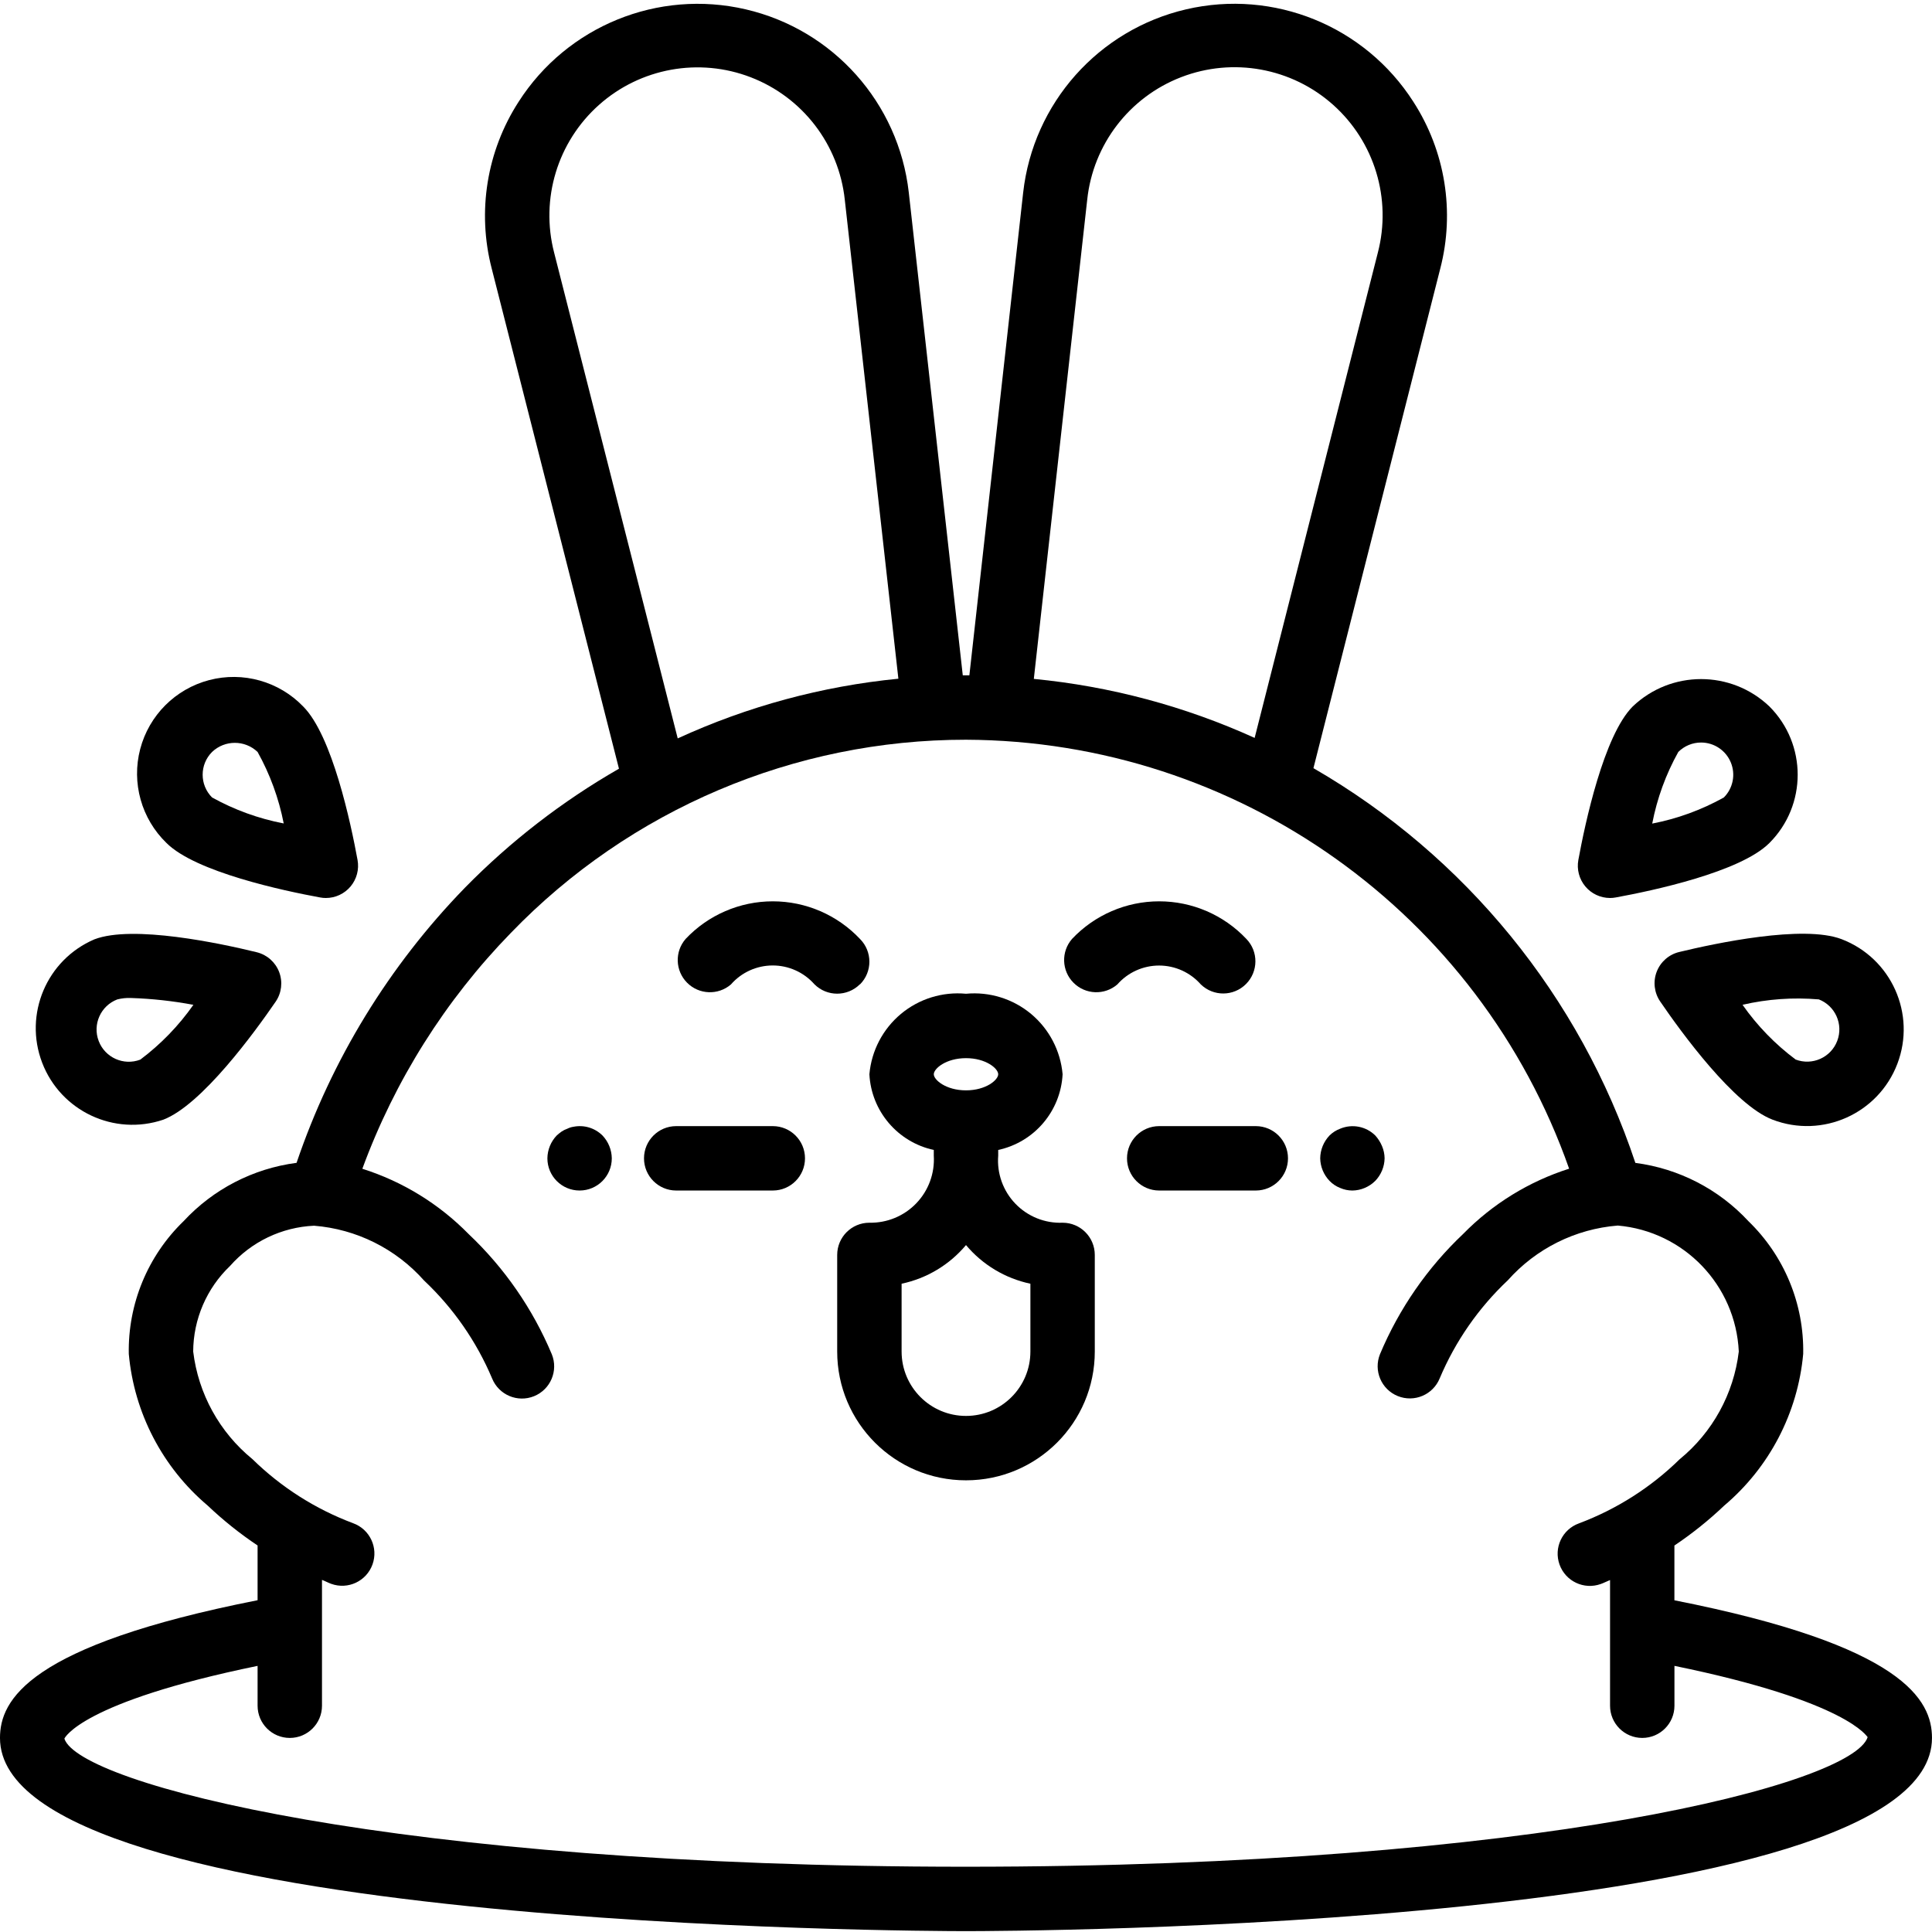 <svg height="512pt" viewBox="0 -1 512 512" width="512pt" xmlns="http://www.w3.org/2000/svg"><path d="m443.734 423.09v-14.508c4.688-3.145 9.102-6.68 13.191-10.574 11.992-10.129 19.516-24.574 20.941-40.207.254-13.227-5-25.965-14.508-35.168-7.875-8.496-18.48-13.965-29.969-15.453-14.688-44.129-45.039-81.348-85.316-104.609l33.613-132.402c3.91-15.086 1.32-31.117-7.133-44.203-12.859-20.094-36.984-29.906-60.215-24.492-23.234 5.41-40.539 24.875-43.191 48.582l-14.254 127.914c-.297 0-.598 0-.895 0s-.555 0-.852 0l-14.312-128c-2.691-23.684-20.004-43.105-43.223-48.496s-47.312 4.418-60.168 24.492c-8.453 13.086-11.043 29.117-7.133 44.203l33.723 132.547c-15 8.602-28.75 19.227-40.855 31.574-20.094 20.676-35.328 45.57-44.586 72.875-11.488 1.496-22.086 6.969-29.953 15.469-9.508 9.203-14.762 21.941-14.508 35.168 1.414 15.621 8.922 30.055 20.898 40.184 4.102 3.895 8.531 7.438 13.234 10.582v14.504c-60.859 12.023-68.266 26.504-68.266 36.5 0 50.617 245.547 51.199 256 51.199s256-.582 256-51.199c0-9.996-7.406-24.477-68.266-36.48zm-155.613-371.148c1.547-14.645 11.16-27.191 24.895-32.492 13.738-5.305 29.289-2.477 40.273 7.328 10.988 9.805 15.562 24.934 11.852 39.184l-32.648 128.59c-18.512-8.402-38.285-13.684-58.52-15.637zm-141.27 14.012c-3.691-14.246.895-29.355 11.879-39.148 10.98-9.789 26.52-12.617 40.246-7.32 13.727 5.297 23.34 17.824 24.902 32.457l14.199 126.922c-20.234 1.984-40 7.332-58.477 15.82zm109.148 427.75c-151.895 0-235.059-22.016-238.934-33.938 0-.094 4.328-9.676 51.199-19.293v10.562c0 4.715 3.82 8.535 8.535 8.535 4.711 0 8.531-3.82 8.531-8.535v-33.348c.855.324 1.633.75 2.457 1.051 4.438 1.598 9.332-.707 10.93-5.145s-.707-9.328-5.141-10.926c-9.984-3.742-19.07-9.527-26.684-16.988-8.723-7.117-14.348-17.336-15.695-28.512.043-8.57 3.566-16.754 9.762-22.672 5.668-6.43 13.703-10.281 22.266-10.668 11.223.891 21.664 6.09 29.141 14.508 7.758 7.305 13.902 16.148 18.047 25.965 1.773 4.371 6.75 6.477 11.121 4.703 4.367-1.773 6.473-6.75 4.699-11.117-5.051-12.039-12.559-22.891-22.047-31.855-7.832-7.984-17.5-13.926-28.16-17.297 8.578-23.367 21.988-44.664 39.355-62.5 31.586-32.734 75.129-51.215 120.617-51.199 71.957.285 135.957 45.801 159.836 113.68-10.625 3.379-20.258 9.309-28.062 17.273-9.488 8.973-16.996 19.824-22.051 31.863-1.773 4.367.332 9.348 4.699 11.117 4.371 1.773 9.348-.332 11.121-4.699 4.145-9.82 10.293-18.664 18.047-25.977 7.477-8.414 17.922-13.613 29.141-14.508 17.543 1.527 31.246 15.797 32.07 33.383-1.332 11.191-6.957 21.43-15.684 28.562-7.613 7.457-16.699 13.238-26.676 16.98-4.438 1.598-6.738 6.488-5.141 10.926 1.598 4.438 6.488 6.738 10.926 5.141.852-.297 1.637-.723 2.457-1.047v33.305c0 4.715 3.82 8.535 8.535 8.535 4.711 0 8.531-3.82 8.531-8.535v-10.562c46.199 9.469 51.055 18.891 51.199 18.891-3.906 12.324-87.055 34.34-238.949 34.34zm0 0"/><path d="m227.898 259.887c3.332-3.332 3.332-8.73 0-12.062-6-6.359-14.355-9.965-23.098-9.965-8.742 0-17.102 3.605-23.102 9.965-2.934 3.375-2.762 8.445.395 11.613 3.152 3.172 8.223 3.367 11.613.449 2.785-3.188 6.812-5.02 11.047-5.027 4.234-.012 8.27 1.805 11.07 4.977 3.332 3.332 8.734 3.332 12.066 0zm0 0"/><path d="m318.234 259.887c3.348 3.234 8.668 3.191 11.961-.102 3.293-3.293 3.34-8.613.105-11.961-6-6.359-14.359-9.965-23.102-9.965-8.742 0-17.098 3.605-23.098 9.965-2.934 3.375-2.766 8.445.391 11.613 3.156 3.172 8.223 3.367 11.613.449 2.797-3.184 6.828-5.008 11.066-5.008 4.234 0 8.266 1.824 11.062 5.008zm0 0"/><path d="m281.602 323.035c-4.707.184-9.266-1.656-12.527-5.055-3.262-3.395-4.914-8.027-4.539-12.719v-1.512c9.566-2.062 16.562-10.285 17.066-20.062-.551-6.23-3.559-11.984-8.363-15.992-4.805-4.004-11.012-5.926-17.238-5.34-6.227-.586-12.434 1.336-17.238 5.34-4.805 4.008-7.812 9.762-8.363 15.992.504 9.777 7.5 18 17.066 20.062v1.512c.285 4.672-1.395 9.25-4.637 12.625s-7.75 5.242-12.43 5.148c-4.711 0-8.531 3.82-8.531 8.535v25.598c0 18.852 15.281 34.133 34.133 34.133s34.133-15.281 34.133-34.133v-25.598c0-4.715-3.82-8.535-8.531-8.535zm-25.602-43.613c5.289 0 8.535 2.754 8.535 4.266s-3.246 4.266-8.535 4.266-8.535-2.762-8.535-4.266c0-1.5 3.246-4.266 8.535-4.266zm0 94.812c-9.426 0-17.066-7.641-17.066-17.066v-17.969c6.672-1.41 12.684-5.016 17.066-10.242 4.383 5.227 10.395 8.832 17.066 10.242v17.969c0 9.426-7.641 17.066-17.066 17.066zm0 0"/><path d="m151.98 297.605c-.566.078-1.113.254-1.625.512-.543.188-1.062.445-1.543.77-.441.316-.867.66-1.27 1.023-1.566 1.633-2.449 3.797-2.477 6.059 0 4.711 3.82 8.531 8.535 8.531 4.711 0 8.531-3.82 8.531-8.531-.031-2.258-.914-4.422-2.473-6.059-2.02-1.996-4.898-2.863-7.68-2.305zm0 0"/><path d="m204.801 297.434h-25.602c-4.711 0-8.531 3.82-8.531 8.535 0 4.711 3.82 8.531 8.531 8.531h25.602c4.711 0 8.531-3.82 8.531-8.531 0-4.715-3.82-8.535-8.531-8.535zm0 0"/><path d="m366.934 305.969c-.016-1.117-.246-2.219-.684-3.242-.434-1.035-1.039-1.988-1.793-2.816-2.453-2.422-6.121-3.129-9.301-1.793-1.055.391-2.012 1.004-2.816 1.793-1.562 1.633-2.445 3.797-2.473 6.059.043 2.23.926 4.363 2.473 5.973.789.824 1.754 1.465 2.816 1.879 1.023.445 2.129.68 3.242.68 1.117-.012 2.219-.242 3.246-.68 1.051-.438 2.008-1.074 2.812-1.879 1.551-1.609 2.434-3.742 2.477-5.973zm0 0"/><path d="m332.801 297.434h-25.602c-4.711 0-8.531 3.82-8.531 8.535 0 4.711 3.82 8.531 8.531 8.531h25.602c4.711 0 8.531-3.82 8.531-8.531 0-4.715-3.82-8.535-8.531-8.535zm0 0"/><path d="m86.367 236.977c2.531 0 4.93-1.125 6.551-3.07 1.617-1.945 2.293-4.508 1.836-7-1.766-9.668-6.707-32.988-14.422-40.695-6.426-6.652-15.945-9.324-24.895-6.98-8.953 2.344-15.941 9.332-18.285 18.285-2.34 8.949.328 18.469 6.98 24.895 7.68 7.68 31.039 12.656 40.695 14.422.508.098 1.023.148 1.539.145zm-30.168-26.641c-3.324-3.332-3.324-8.727 0-12.059 3.379-3.219 8.688-3.219 12.066 0 3.293 5.91 5.629 12.305 6.922 18.945-6.656-1.273-13.062-3.598-18.988-6.887zm0 0"/><path d="m68.055 251.355c-9.566-2.34-32.863-7.332-43.051-3.414-12.637 5.414-18.742 19.836-13.836 32.676 4.91 12.84 19.082 19.508 32.105 15.113 10.188-3.895 24.215-23.168 29.781-31.277 1.578-2.309 1.922-5.242.926-7.855-.996-2.613-3.211-4.57-5.926-5.242zm-30.875 28.457c-4.406 1.684-9.344-.523-11.023-4.93-1.684-4.406.523-9.344 4.93-11.027 1.188-.301 2.414-.43 3.637-.375 5.547.18 11.074.785 16.527 1.809-3.895 5.555-8.645 10.453-14.07 14.523zm0 0"/><path d="m426.668 236.977c.516.004 1.027-.047 1.535-.145 9.668-1.766 32.988-6.707 40.703-14.422 9.996-9.996 9.996-26.203 0-36.199-10.137-9.66-26.07-9.66-36.207 0-7.68 7.68-12.656 31.035-14.422 40.703-.453 2.488.223 5.051 1.844 6.992 1.617 1.945 4.016 3.066 6.547 3.07zm18.098-38.699c1.602-1.602 3.77-2.5 6.035-2.5 3.449 0 6.559 2.082 7.879 5.27 1.32 3.188.594 6.855-1.848 9.297-5.918 3.297-12.324 5.633-18.977 6.914 1.277-6.656 3.613-13.062 6.91-18.98zm0 0"/><path d="m469.762 295.73c13.211 5.039 28.008-1.582 33.051-14.793 5.043-13.215-1.578-28.012-14.793-33.055-10.18-3.875-33.492 1.109-43.039 3.414-2.723.664-4.945 2.625-5.945 5.242-1 2.617-.648 5.562.934 7.871 5.574 8.168 19.594 27.445 29.793 31.32zm12.184-31.906c4.41 1.68 6.621 6.613 4.941 11.023-1.68 4.41-6.617 6.621-11.023 4.941-5.434-4.059-10.184-8.953-14.074-14.508 6.605-1.527 13.406-2.008 20.156-1.434zm0 0"/></svg>